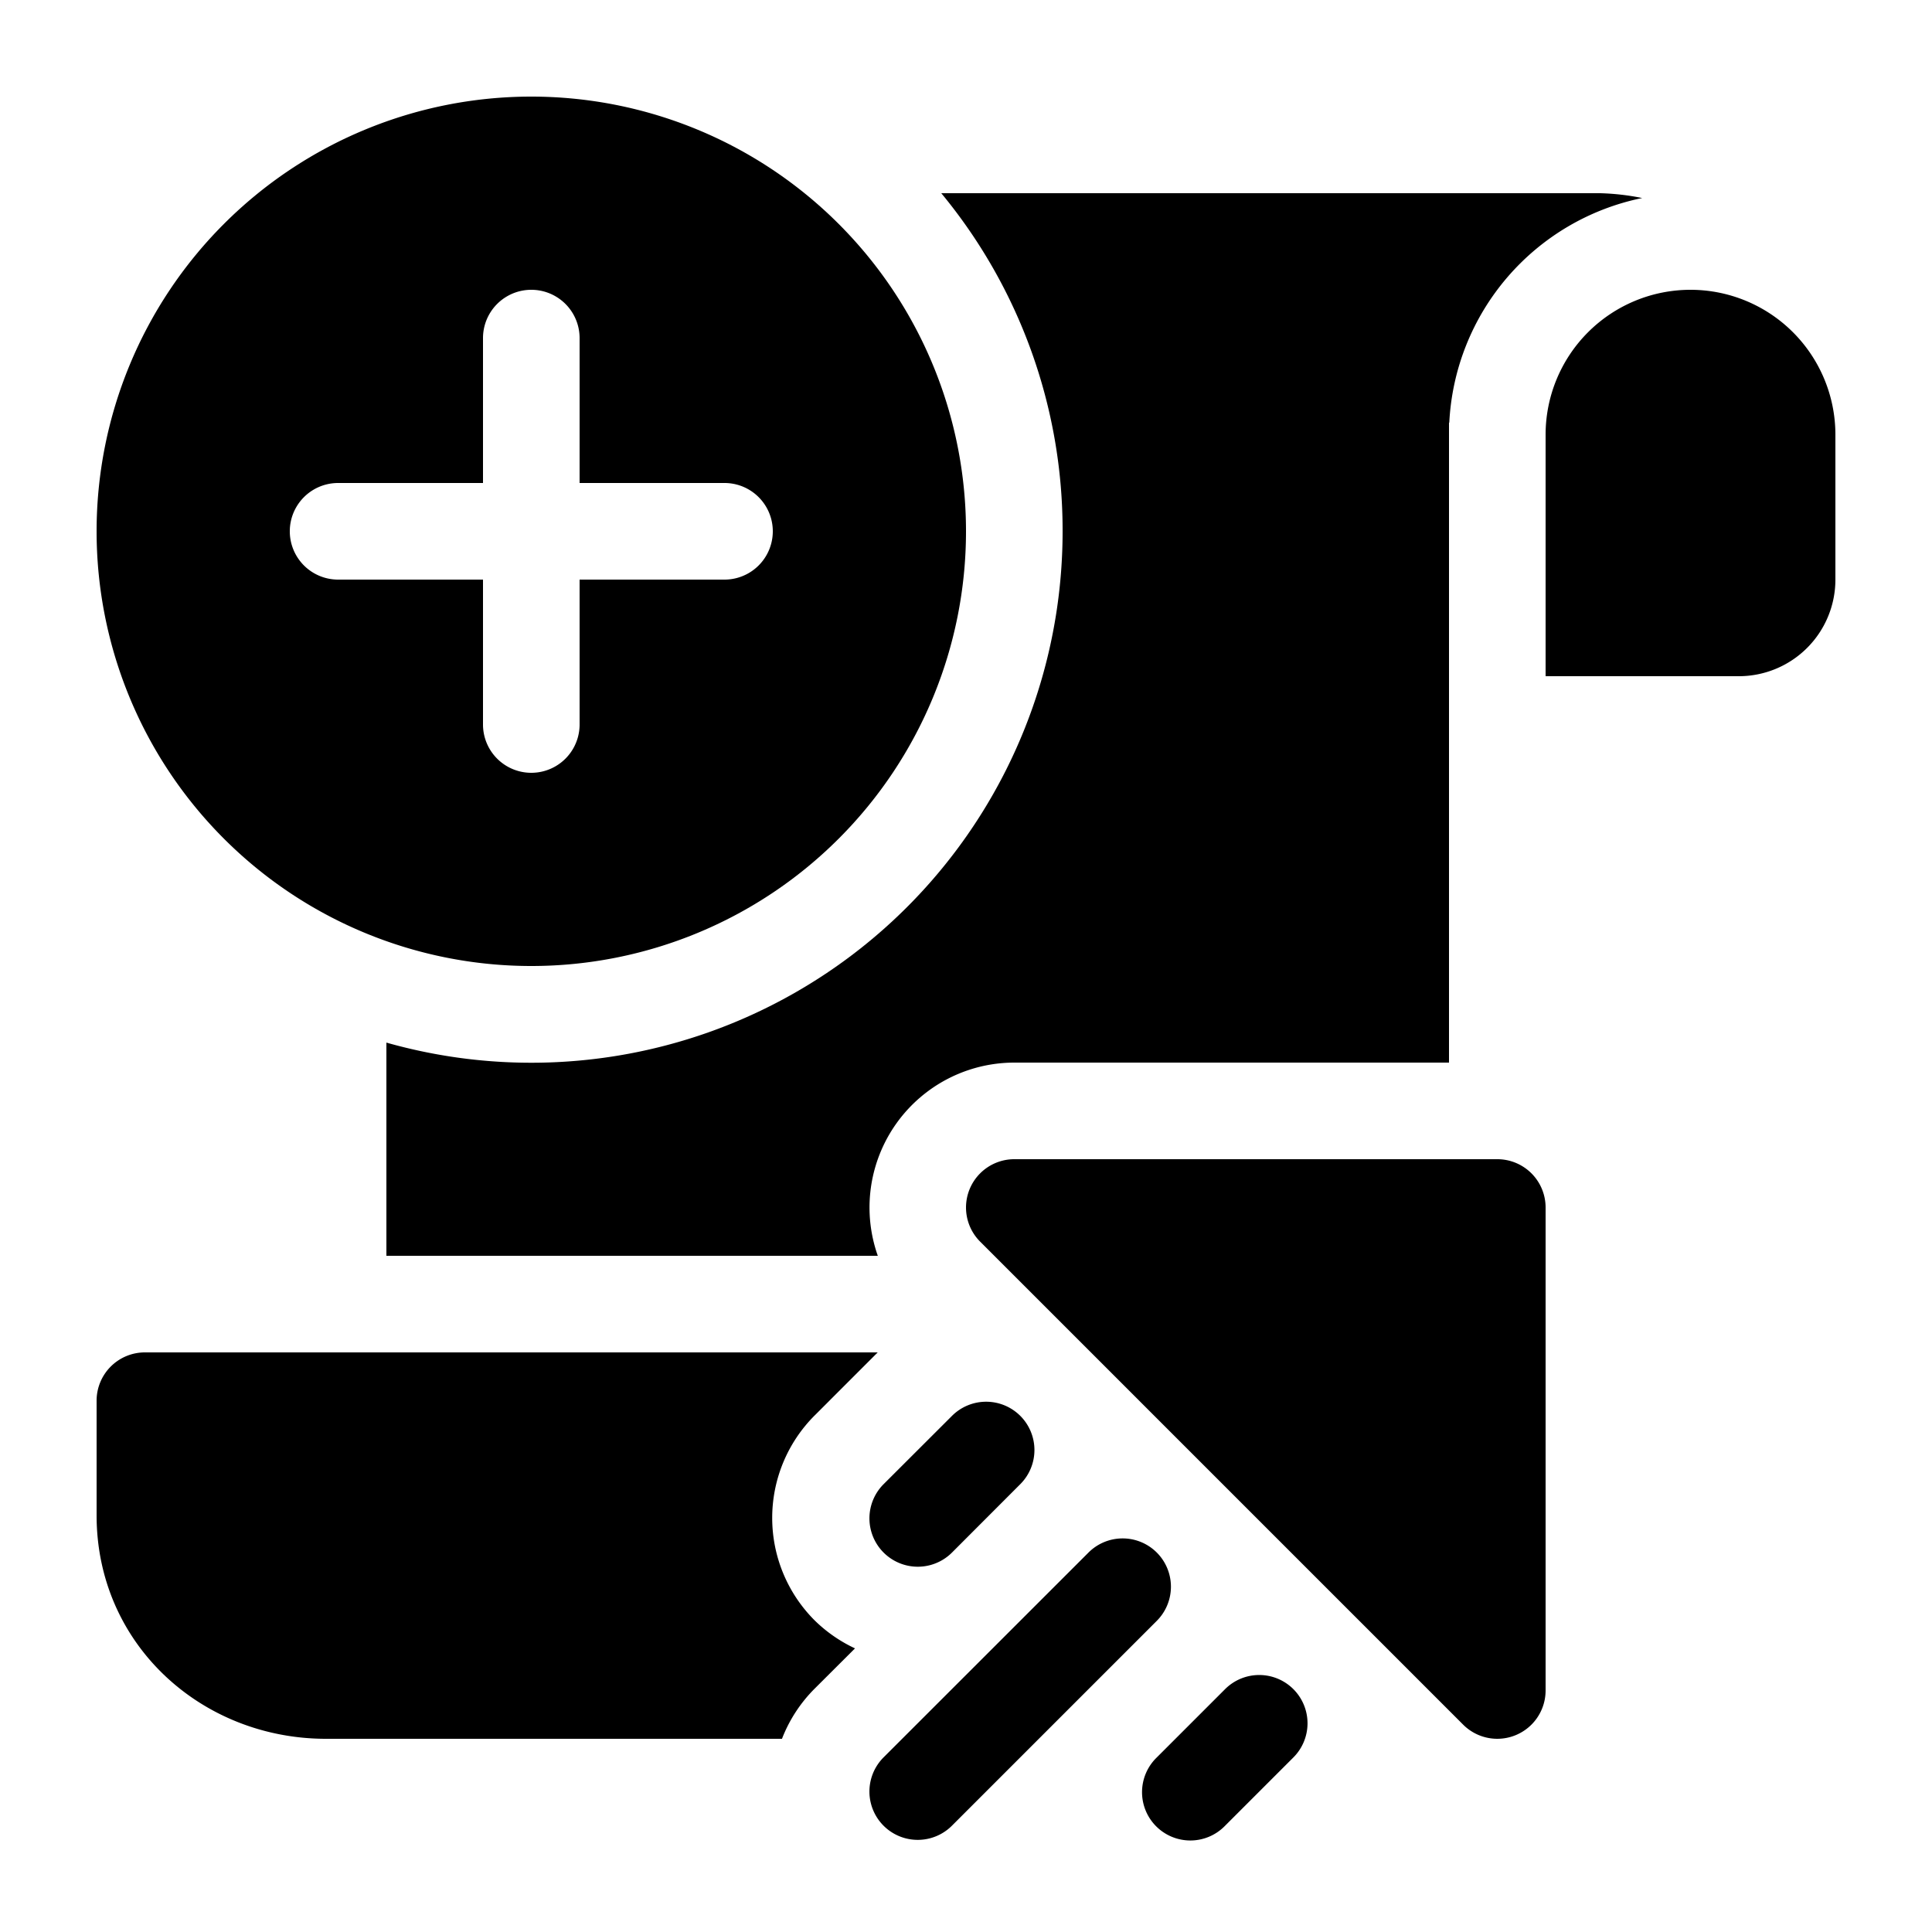 <svg xmlns="http://www.w3.org/2000/svg" width="20" height="20" fill="currentColor"><path d="M10 5.5a4.5 4.5 0 1 1-9 0 4.5 4.5 0 0 1 9 0Zm-4-2a.5.5 0 0 0-1 0V5H3.5a.5.5 0 0 0 0 1H5v1.5a.5.5 0 0 0 1 0V6h1.5a.5.5 0 0 0 0-1H6V3.5Z"/><path d="M11 5.5a5.5 5.5 0 0 1-7 5.293V13h5.087a1.5 1.5 0 0 1 1.413-2H15V4.375h.003A2.501 2.501 0 0 1 17 2.05a2.506 2.506 0 0 0-.438-.05H9.744A5.477 5.477 0 0 1 11 5.5ZM9.086 14l-.653.653a1.5 1.5 0 0 0 0 2.121c.122.12.264.218.418.29l-.418.417a1.499 1.499 0 0 0-.338.519h-4.72C2.085 18 1 17.021 1 15.687V14.5a.5.5 0 0 1 .5-.5h7.586Z"/><path d="M18 7a1 1 0 0 0 1-1V4.5a1.5 1.5 0 0 0-3 0V7h2ZM10.5 12h5a.5.5 0 0 1 .5.5v5a.5.5 0 0 1-.853.354l-5-5A.5.5 0 0 1 10.5 12ZM10.562 14.657a.5.5 0 0 1 0 .707l-.707.708a.5.5 0 0 1-.708-.708l.708-.707a.5.5 0 0 1 .707 0ZM13.389 17.486a.5.5 0 0 1 0 .707l-.707.707a.5.5 0 1 1-.707-.707l.707-.707a.5.5 0 0 1 .707 0ZM11.975 16.072a.5.5 0 0 1 0 .707l-2.12 2.12a.5.5 0 1 1-.709-.706l2.122-2.121a.5.5 0 0 1 .707 0Z"/></svg>